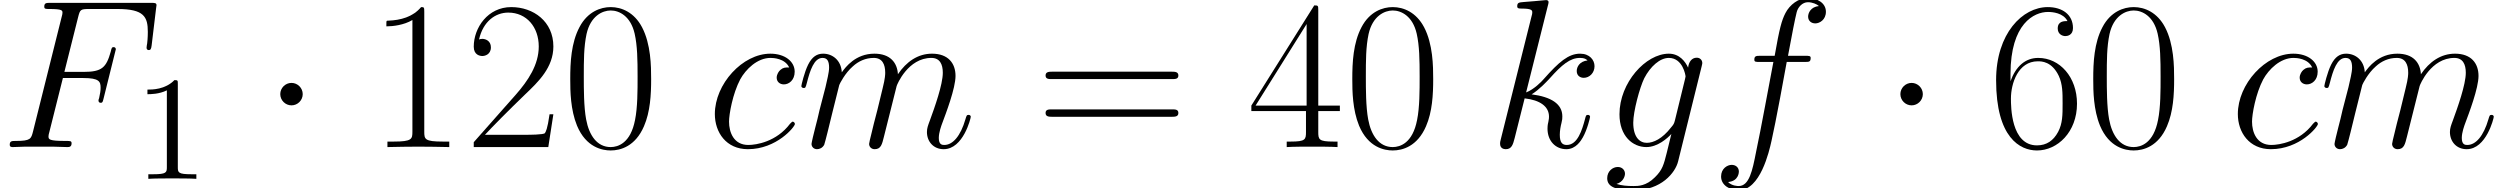 <?xml version='1.0' encoding='UTF-8'?>
<!-- This file was generated by dvisvgm 3.2.2 -->
<svg version='1.1' xmlns='http://www.w3.org/2000/svg' xmlns:xlink='http://www.w3.org/1999/xlink' width='188.169pt' height='14.169pt' viewBox='139.041 86.763 188.169 14.169'>
<defs>
<path id='g0-1' d='M3.061-3.985C3.061-4.447 2.678-4.83 2.216-4.83S1.371-4.447 1.371-3.985S1.753-3.14 2.216-3.14S3.061-3.523 3.061-3.985Z'/>
<path id='g1-70' d='M4.734-5.197H6.265C7.476-5.197 7.572-4.926 7.572-4.463C7.572-4.256 7.54-4.033 7.46-3.682C7.428-3.618 7.412-3.539 7.412-3.507C7.412-3.395 7.476-3.332 7.588-3.332C7.715-3.332 7.731-3.395 7.795-3.65L8.719-7.364C8.719-7.428 8.671-7.524 8.56-7.524C8.416-7.524 8.4-7.46 8.337-7.189C8.002-5.994 7.683-5.659 6.296-5.659H4.846L5.882-9.787C6.025-10.345 6.057-10.393 6.711-10.393H8.847C10.839-10.393 11.126-9.803 11.126-8.671C11.126-8.576 11.126-8.225 11.078-7.811C11.063-7.747 11.031-7.54 11.031-7.476C11.031-7.348 11.11-7.301 11.206-7.301C11.318-7.301 11.381-7.364 11.413-7.651L11.748-10.441C11.748-10.489 11.78-10.648 11.78-10.68C11.78-10.855 11.636-10.855 11.349-10.855H3.794C3.491-10.855 3.332-10.855 3.332-10.568C3.332-10.393 3.443-10.393 3.714-10.393C4.702-10.393 4.702-10.281 4.702-10.106C4.702-10.026 4.686-9.963 4.639-9.787L2.487-1.18C2.343-.622 2.311-.462 1.196-.462C.893-.462 .733-.462 .733-.175C.733 0 .877 0 .972 0C1.275 0 1.594-.032 1.897-.032H3.969C4.32-.032 4.702 0 5.053 0C5.197 0 5.388 0 5.388-.287C5.388-.462 5.292-.462 4.941-.462C3.682-.462 3.65-.574 3.65-.813C3.65-.893 3.682-1.02 3.714-1.132L4.734-5.197Z'/>
<path id='g1-99' d='M6.233-5.994C5.93-5.994 5.786-5.994 5.563-5.802C5.467-5.723 5.292-5.483 5.292-5.228C5.292-4.91 5.531-4.718 5.834-4.718C6.217-4.718 6.647-5.037 6.647-5.675C6.647-6.44 5.914-7.03 4.814-7.03C2.726-7.03 .638-4.75 .638-2.487C.638-1.1 1.498 .159 3.124 .159C5.292 .159 6.663-1.53 6.663-1.737C6.663-1.833 6.567-1.913 6.504-1.913C6.456-1.913 6.44-1.897 6.296-1.753C5.276-.399 3.762-.159 3.156-.159C2.056-.159 1.706-1.116 1.706-1.913C1.706-2.471 1.977-4.017 2.55-5.101C2.965-5.85 3.826-6.711 4.83-6.711C5.037-6.711 5.914-6.679 6.233-5.994Z'/>
<path id='g1-102' d='M7.109-6.408C7.428-6.408 7.556-6.408 7.556-6.711C7.556-6.87 7.428-6.87 7.141-6.87H5.85C6.153-8.512 6.376-9.644 6.504-10.154C6.599-10.536 6.934-10.903 7.348-10.903C7.683-10.903 8.018-10.76 8.177-10.616C7.556-10.552 7.364-10.09 7.364-9.819C7.364-9.5 7.603-9.309 7.906-9.309C8.225-9.309 8.703-9.58 8.703-10.186C8.703-10.855 8.034-11.222 7.333-11.222C6.647-11.222 5.978-10.712 5.659-10.09C5.372-9.532 5.212-8.958 4.846-6.87H3.778C3.475-6.87 3.316-6.87 3.316-6.583C3.316-6.408 3.411-6.408 3.73-6.408H4.75C4.463-4.926 3.81-1.323 3.443 .383C3.172 1.769 2.933 2.933 2.136 2.933C2.088 2.933 1.626 2.933 1.339 2.63C2.152 2.566 2.152 1.865 2.152 1.849C2.152 1.53 1.913 1.339 1.61 1.339C1.291 1.339 .813 1.61 .813 2.216C.813 2.901 1.514 3.252 2.136 3.252C3.762 3.252 4.431 .335 4.607-.462C4.894-1.69 5.675-5.93 5.754-6.408H7.109Z'/>
<path id='g1-103' d='M5.388-2.024C5.324-1.769 5.292-1.706 5.085-1.467C4.431-.622 3.762-.319 3.268-.319C2.742-.319 2.248-.733 2.248-1.833C2.248-2.678 2.726-4.463 3.076-5.181C3.539-6.073 4.256-6.711 4.926-6.711C5.978-6.711 6.185-5.404 6.185-5.308L6.137-5.085L5.388-2.024ZM6.376-5.978C6.169-6.44 5.723-7.03 4.926-7.03C3.188-7.03 1.211-4.846 1.211-2.471C1.211-.813 2.216 0 3.236 0C4.081 0 4.83-.669 5.117-.988L4.766 .446C4.543 1.323 4.447 1.722 3.873 2.279C3.22 2.933 2.614 2.933 2.264 2.933C1.785 2.933 1.387 2.901 .988 2.774C1.498 2.63 1.626 2.184 1.626 2.008C1.626 1.753 1.435 1.498 1.084 1.498C.701 1.498 .287 1.817 .287 2.343C.287 2.997 .94 3.252 2.295 3.252C4.352 3.252 5.42 1.929 5.627 1.068L7.396-6.073C7.444-6.265 7.444-6.296 7.444-6.328C7.444-6.551 7.269-6.727 7.03-6.727C6.647-6.727 6.424-6.408 6.376-5.978Z'/>
<path id='g1-107' d='M4.479-10.664C4.495-10.728 4.527-10.823 4.527-10.903C4.527-11.063 4.368-11.063 4.336-11.063C4.32-11.063 3.746-11.015 3.459-10.983C3.188-10.967 2.949-10.935 2.662-10.919C2.279-10.887 2.168-10.871 2.168-10.584C2.168-10.425 2.327-10.425 2.487-10.425C3.3-10.425 3.3-10.281 3.3-10.122C3.3-10.058 3.3-10.026 3.22-9.739L.94-.622C.877-.383 .877-.351 .877-.255C.877 .096 1.148 .159 1.307 .159C1.753 .159 1.849-.191 1.977-.685L2.726-3.666C3.873-3.539 4.559-3.061 4.559-2.295C4.559-2.2 4.559-2.136 4.511-1.897C4.447-1.658 4.447-1.467 4.447-1.387C4.447-.462 5.053 .159 5.866 .159C6.599 .159 6.982-.51 7.109-.733C7.444-1.323 7.651-2.216 7.651-2.279C7.651-2.359 7.588-2.423 7.492-2.423C7.348-2.423 7.333-2.359 7.269-2.104C7.046-1.275 6.711-.159 5.898-.159C5.579-.159 5.372-.319 5.372-.925C5.372-1.227 5.436-1.578 5.499-1.817C5.563-2.104 5.563-2.12 5.563-2.311C5.563-3.252 4.718-3.778 3.252-3.969C3.826-4.32 4.4-4.941 4.623-5.181C5.531-6.201 6.153-6.711 6.886-6.711C7.253-6.711 7.348-6.615 7.46-6.52C6.87-6.456 6.647-6.041 6.647-5.723C6.647-5.34 6.95-5.212 7.173-5.212C7.603-5.212 7.986-5.579 7.986-6.089C7.986-6.551 7.619-7.03 6.902-7.03C6.025-7.03 5.308-6.408 4.176-5.133C4.017-4.941 3.427-4.336 2.837-4.113L4.479-10.664Z'/>
<path id='g1-109' d='M3.284-4.67C3.316-4.766 3.714-5.563 4.304-6.073C4.718-6.456 5.26-6.711 5.882-6.711C6.52-6.711 6.743-6.233 6.743-5.595C6.743-5.499 6.743-5.181 6.551-4.431L6.153-2.79C6.025-2.311 5.723-1.132 5.691-.956C5.627-.717 5.531-.303 5.531-.239C5.531-.016 5.707 .159 5.946 .159C6.424 .159 6.504-.207 6.647-.781L7.603-4.591C7.635-4.718 8.464-6.711 10.218-6.711C10.855-6.711 11.078-6.233 11.078-5.595C11.078-4.702 10.457-2.965 10.106-2.008C9.963-1.626 9.883-1.419 9.883-1.132C9.883-.414 10.377 .159 11.142 .159C12.625 .159 13.183-2.184 13.183-2.279C13.183-2.359 13.119-2.423 13.023-2.423C12.88-2.423 12.864-2.375 12.784-2.104C12.417-.829 11.828-.159 11.19-.159C11.031-.159 10.776-.175 10.776-.685C10.776-1.1 10.967-1.61 11.031-1.785C11.318-2.55 12.035-4.431 12.035-5.356C12.035-6.312 11.477-7.03 10.266-7.03C9.198-7.03 8.337-6.424 7.699-5.483C7.651-6.344 7.125-7.03 5.93-7.03C4.511-7.03 3.762-6.025 3.475-5.627C3.427-6.535 2.774-7.03 2.072-7.03C1.61-7.03 1.243-6.806 .94-6.201C.654-5.627 .43-4.655 .43-4.591S.494-4.447 .606-4.447C.733-4.447 .749-4.463 .845-4.83C1.084-5.77 1.387-6.711 2.024-6.711C2.391-6.711 2.519-6.456 2.519-5.978C2.519-5.627 2.359-5.005 2.248-4.511L1.801-2.79C1.737-2.487 1.562-1.769 1.482-1.482C1.371-1.068 1.196-.319 1.196-.239C1.196-.016 1.371 .159 1.61 .159C1.801 .159 2.024 .064 2.152-.175C2.184-.255 2.327-.813 2.407-1.132L2.758-2.566L3.284-4.67Z'/>
<path id='g2-49' d='M3.28-7.141C3.28-7.409 3.28-7.431 3.024-7.431C2.332-6.717 1.35-6.717 .993-6.717V-6.371C1.216-6.371 1.875-6.371 2.455-6.661V-.881C2.455-.48 2.421-.346 1.417-.346H1.06V0C1.451-.033 2.421-.033 2.868-.033S4.285-.033 4.675 0V-.346H4.318C3.314-.346 3.28-.469 3.28-.881V-7.141Z'/>
<path id='g3-48' d='M6.695-5.117C6.695-6.089 6.679-7.747 6.009-9.022C5.42-10.138 4.479-10.536 3.65-10.536C2.885-10.536 1.913-10.186 1.307-9.038C.669-7.843 .606-6.36 .606-5.117C.606-4.208 .622-2.821 1.116-1.61C1.801 .032 3.029 .255 3.65 .255C4.384 .255 5.499-.048 6.153-1.562C6.631-2.662 6.695-3.953 6.695-5.117ZM3.65 0C2.63 0 2.024-.877 1.801-2.088C1.626-3.029 1.626-4.4 1.626-5.292C1.626-6.52 1.626-7.54 1.833-8.512C2.136-9.867 3.029-10.281 3.65-10.281C4.304-10.281 5.149-9.851 5.452-8.544C5.659-7.635 5.675-6.567 5.675-5.292C5.675-4.256 5.675-2.981 5.483-2.04C5.149-.303 4.208 0 3.65 0Z'/>
<path id='g3-49' d='M4.24-10.186C4.24-10.521 4.224-10.536 4.001-10.536C3.379-9.787 2.439-9.548 1.546-9.516C1.498-9.516 1.419-9.516 1.403-9.484S1.387-9.421 1.387-9.086C1.881-9.086 2.71-9.182 3.347-9.564V-1.164C3.347-.606 3.316-.414 1.945-.414H1.467V0C2.232-.016 3.029-.032 3.794-.032S5.356-.016 6.121 0V-.414H5.643C4.272-.414 4.24-.59 4.24-1.164V-10.186Z'/>
<path id='g3-50' d='M6.647-2.471H6.36C6.201-1.339 6.073-1.148 6.009-1.052C5.93-.925 4.782-.925 4.559-.925H1.498C2.072-1.546 3.188-2.678 4.543-3.985C5.515-4.91 6.647-5.994 6.647-7.572C6.647-9.453 5.149-10.536 3.475-10.536C1.722-10.536 .654-8.99 .654-7.556C.654-6.934 1.116-6.854 1.307-6.854C1.467-6.854 1.945-6.95 1.945-7.508C1.945-8.002 1.53-8.145 1.307-8.145C1.211-8.145 1.116-8.13 1.052-8.098C1.355-9.453 2.279-10.122 3.252-10.122C4.639-10.122 5.547-9.022 5.547-7.572C5.547-6.185 4.734-4.989 3.826-3.953L.654-.367V0H6.265L6.647-2.471Z'/>
<path id='g3-52' d='M5.356-10.313C5.356-10.648 5.34-10.664 5.053-10.664L.319-3.124V-2.71H4.431V-1.148C4.431-.574 4.4-.414 3.284-.414H2.981V0C3.491-.032 4.352-.032 4.894-.032S6.296-.032 6.806 0V-.414H6.504C5.388-.414 5.356-.574 5.356-1.148V-2.71H6.982V-3.124H5.356V-10.313ZM4.479-9.261V-3.124H.638L4.479-9.261Z'/>
<path id='g3-54' d='M1.69-5.499C1.69-9.309 3.475-10.17 4.511-10.17C4.846-10.17 5.659-10.106 5.978-9.484C5.723-9.484 5.244-9.484 5.244-8.927C5.244-8.496 5.595-8.353 5.818-8.353C5.962-8.353 6.392-8.416 6.392-8.958C6.392-9.963 5.595-10.536 4.495-10.536C2.598-10.536 .606-8.56 .606-5.037C.606-.701 2.407 .255 3.682 .255C5.228 .255 6.695-1.132 6.695-3.268C6.695-5.26 5.404-6.711 3.778-6.711C2.805-6.711 2.088-6.073 1.69-4.957V-5.499ZM3.682-.128C1.722-.128 1.722-3.061 1.722-3.65C1.722-4.798 2.264-6.456 3.746-6.456C4.017-6.456 4.798-6.456 5.324-5.356C5.611-4.734 5.611-4.081 5.611-3.284C5.611-2.423 5.611-1.785 5.276-1.148C4.926-.494 4.415-.128 3.682-.128Z'/>
<path id='g3-61' d='M10.25-5.117C10.489-5.117 10.728-5.117 10.728-5.388C10.728-5.675 10.457-5.675 10.186-5.675H1.275C1.004-5.675 .733-5.675 .733-5.388C.733-5.117 .972-5.117 1.211-5.117H10.25ZM10.186-2.279C10.457-2.279 10.728-2.279 10.728-2.566C10.728-2.837 10.489-2.837 10.25-2.837H1.211C.972-2.837 .733-2.837 .733-2.566C.733-2.279 1.004-2.279 1.275-2.279H10.186Z'/>
</defs>
<g id='page1'>
<use x='139.041' y='97.833' xlink:href='#g1-70'/>
<use x='149.145' y='100.224' xlink:href='#g2-49'/>
<use x='158.765' y='97.833' xlink:href='#g0-1'/>
<use x='166.735' y='97.833' xlink:href='#g3-49'/>
<use x='174.045' y='97.833' xlink:href='#g3-50'/>
<use x='181.356' y='97.833' xlink:href='#g3-48'/>
<use x='192.208' y='97.833' xlink:href='#g1-99'/>
<use x='198.926' y='97.833' xlink:href='#g1-109'/>
<use x='217.006' y='97.833' xlink:href='#g3-61'/>
<use x='232.908' y='97.833' xlink:href='#g3-52'/>
<use x='240.219' y='97.833' xlink:href='#g3-48'/>
<use x='251.071' y='97.833' xlink:href='#g1-107'/>
<use x='259.724' y='97.833' xlink:href='#g1-103'/>
<use x='267.77' y='97.833' xlink:href='#g1-102'/>
<use x='280.707' y='97.833' xlink:href='#g0-1'/>
<use x='288.677' y='97.833' xlink:href='#g3-54'/>
<use x='295.988' y='97.833' xlink:href='#g3-48'/>
<use x='306.84' y='97.833' xlink:href='#g1-99'/>
<use x='313.558' y='97.833' xlink:href='#g1-109'/>
</g>
</svg>